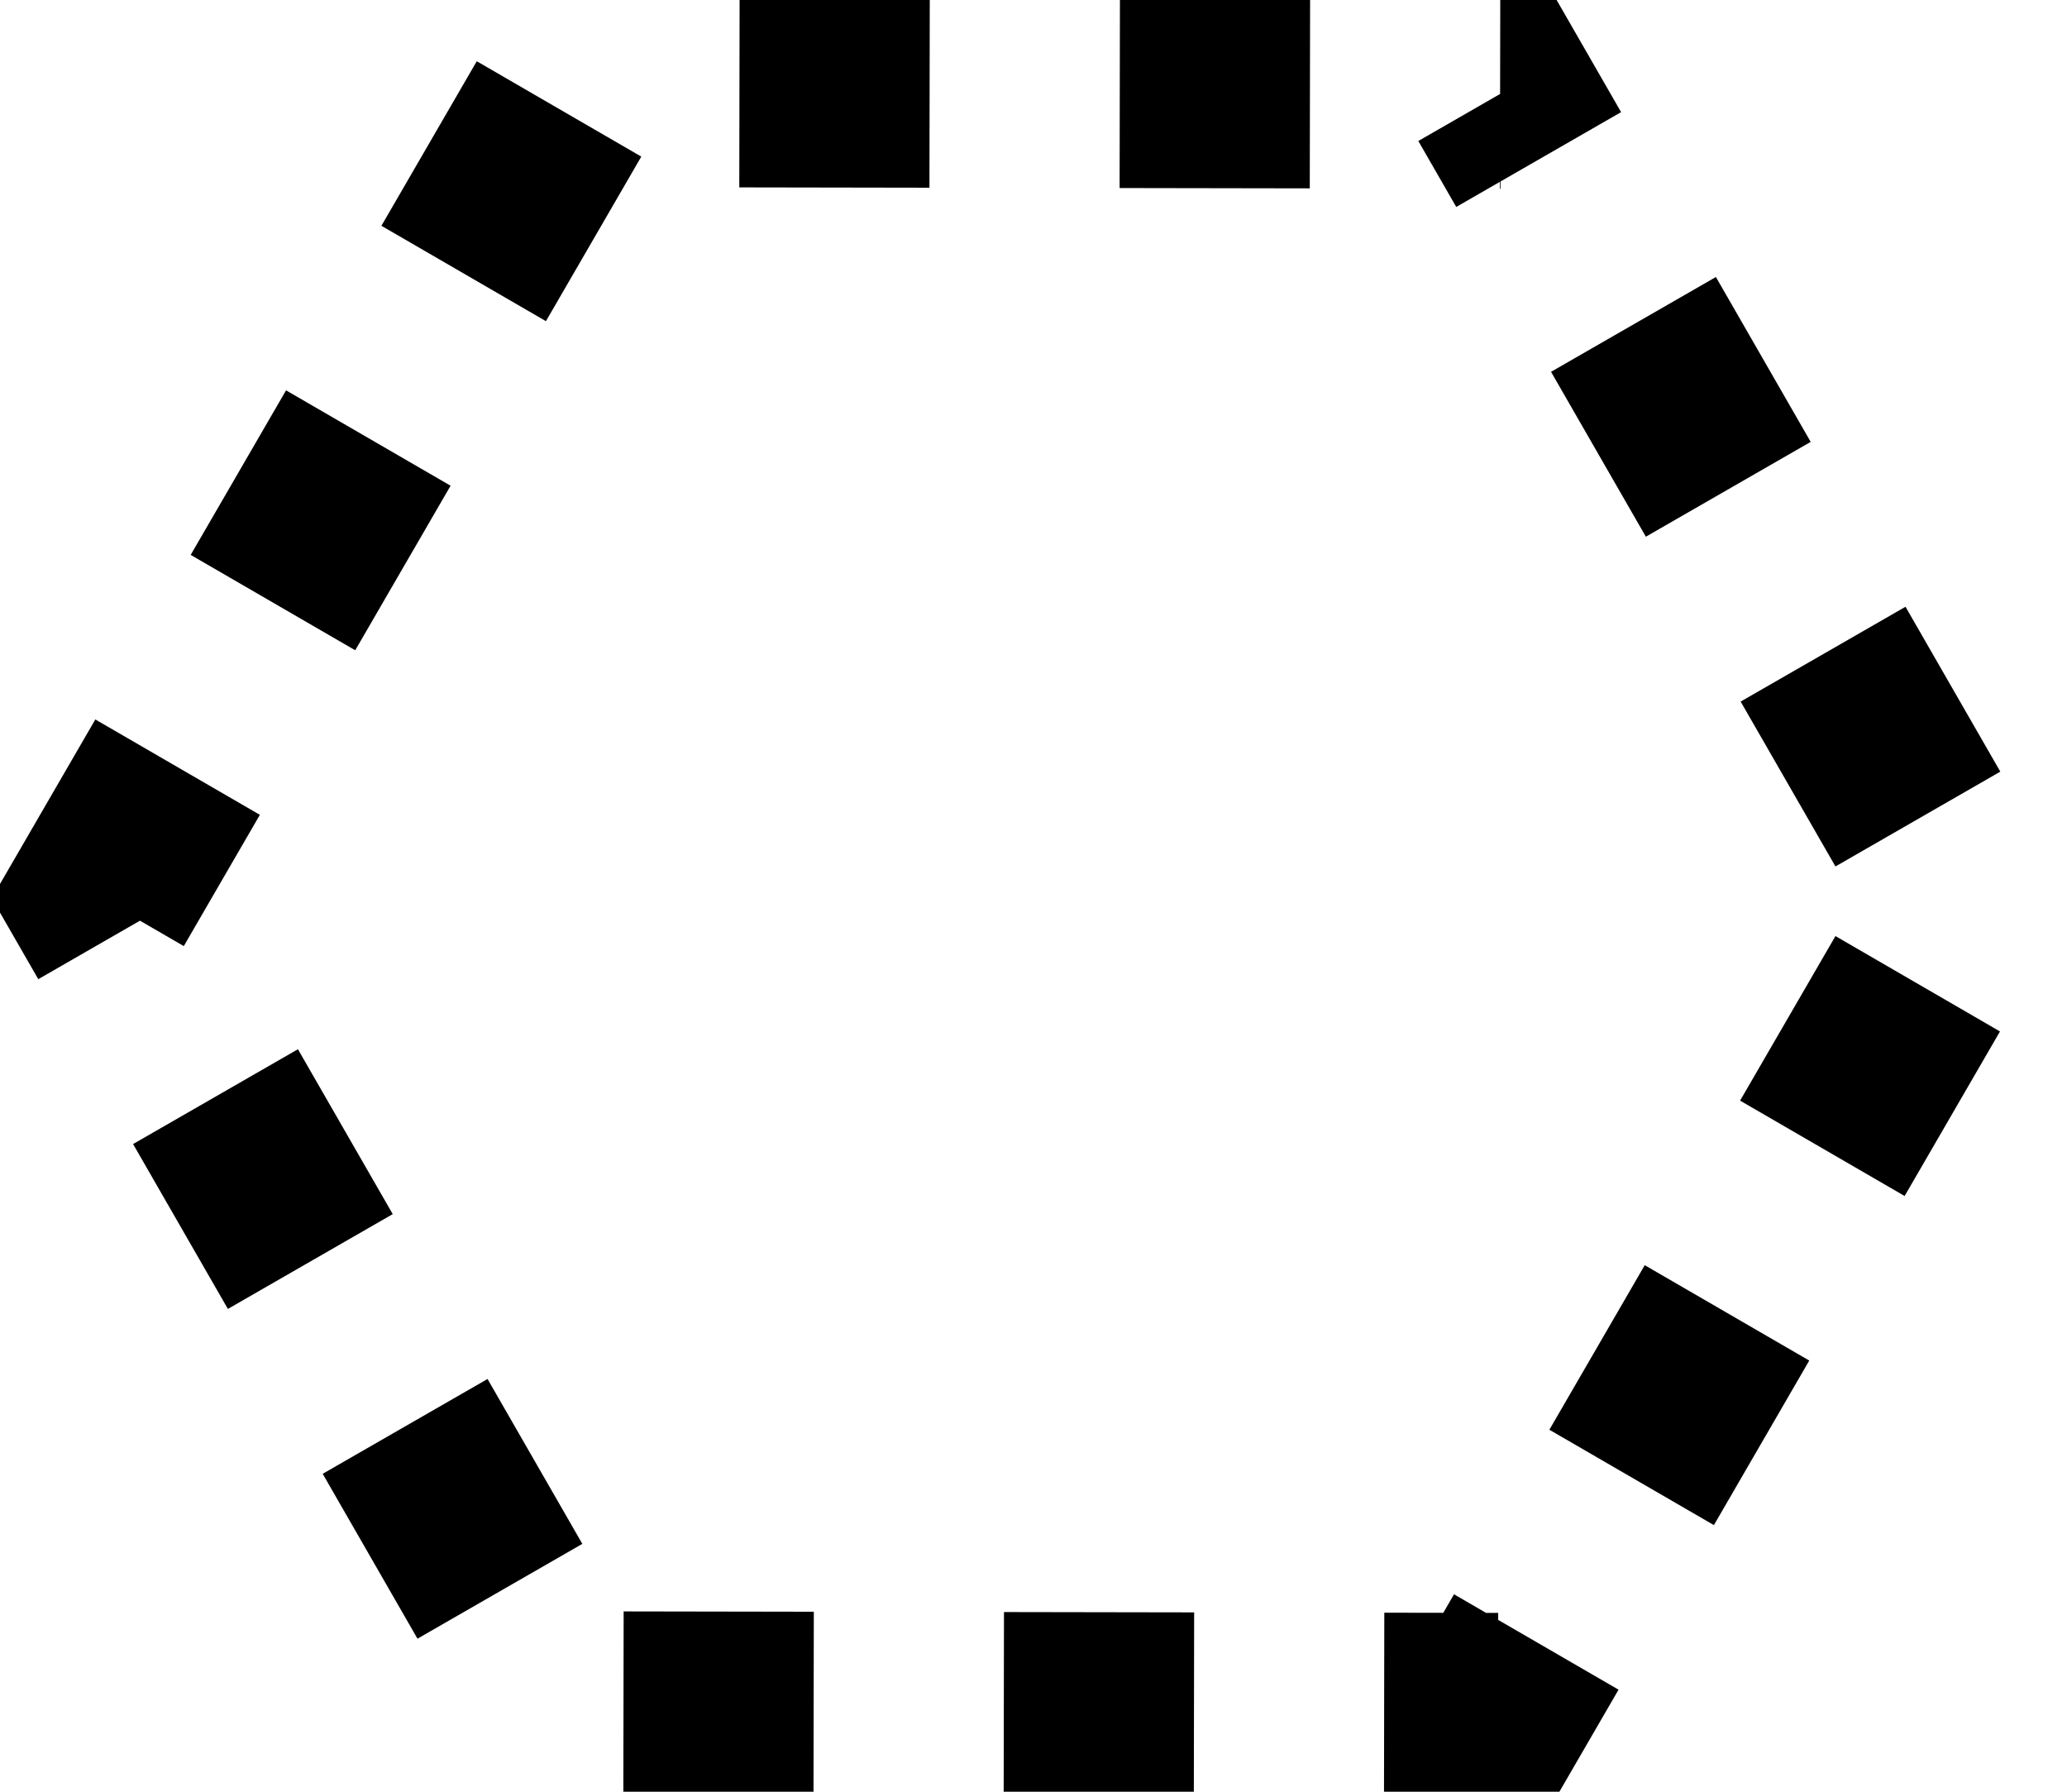 <?xml version="1.0" encoding="UTF-8" standalone="no"?>
<!-- Created with Inkscape (http://www.inkscape.org/) -->

<svg
   xmlns:dc="http://purl.org/dc/elements/1.1/"
   xmlns:cc="http://creativecommons.org/ns#"
   xmlns:rdf="http://www.w3.org/1999/02/22-rdf-syntax-ns#"
   xmlns:svg="http://www.w3.org/2000/svg"
   xmlns="http://www.w3.org/2000/svg"
   xmlns:sodipodi="http://sodipodi.sourceforge.net/DTD/sodipodi-0.dtd"
   xmlns:inkscape="http://www.inkscape.org/namespaces/inkscape"
   width="60"
   height="52"
   id="svg2"
   version="1.1"
   inkscape:version="0.91 r13725"
   sodipodi:docname="HexagonMouseOver.svg">
  <defs
     id="defs4">
    <linearGradient
       id="linearGradient3759">
      <stop
         style="stop-color:#ffffff;stop-opacity:1;"
         offset="0"
         id="stop3761" />
      <stop
         style="stop-color:#9597af;stop-opacity:1;"
         offset="1"
         id="stop3763" />
    </linearGradient>
  </defs>
  <sodipodi:namedview
     id="base"
     pagecolor="#ffffff"
     bordercolor="#666666"
     borderopacity="1.0"
     inkscape:pageopacity="0.0"
     inkscape:pageshadow="2"
     inkscape:zoom="11.2"
     inkscape:cx="22.647433"
     inkscape:cy="25.929577"
     inkscape:document-units="px"
     inkscape:current-layer="layer1"
     showgrid="false"
     inkscape:window-width="1538"
     inkscape:window-height="877"
     inkscape:window-x="54"
     inkscape:window-y="-8"
     inkscape:window-maximized="1" />
  <g
     inkscape:label="Laag 1"
     inkscape:groupmode="layer"
     id="layer1"
     transform="translate(0,-1000.362)">
    <path
       sodipodi:type="star"
       style="fill:none;fill-opacity:1;fill-rule:evenodd;stroke:#000000;stroke-width:5.52;stroke-miterlimit:4;stroke-dasharray:5.52,5.52;stroke-opacity:1;stroke-dashoffset:3.312"
       id="path2985"
       sodipodi:sides="6"
       sodipodi:cx="29.99811"
       sodipodi:cy="1026.4822"
       sodipodi:r1="27.051031"
       sodipodi:r2="0.43539715"
       sodipodi:arg1="-1.0455167"
       sodipodi:arg2="-0.52191792"
       inkscape:flatsided="true"
       inkscape:rounded="0"
       inkscape:randomized="0"
       d="m 43.563,1003.078 13.486,23.45 -13.565,23.404 -27.051,-0.046 -13.486,-23.45 13.565,-23.404 z"
       inkscape:transform-center-x="1.9631326"
       inkscape:transform-center-y="0.73925498" />
  </g>
</svg>
